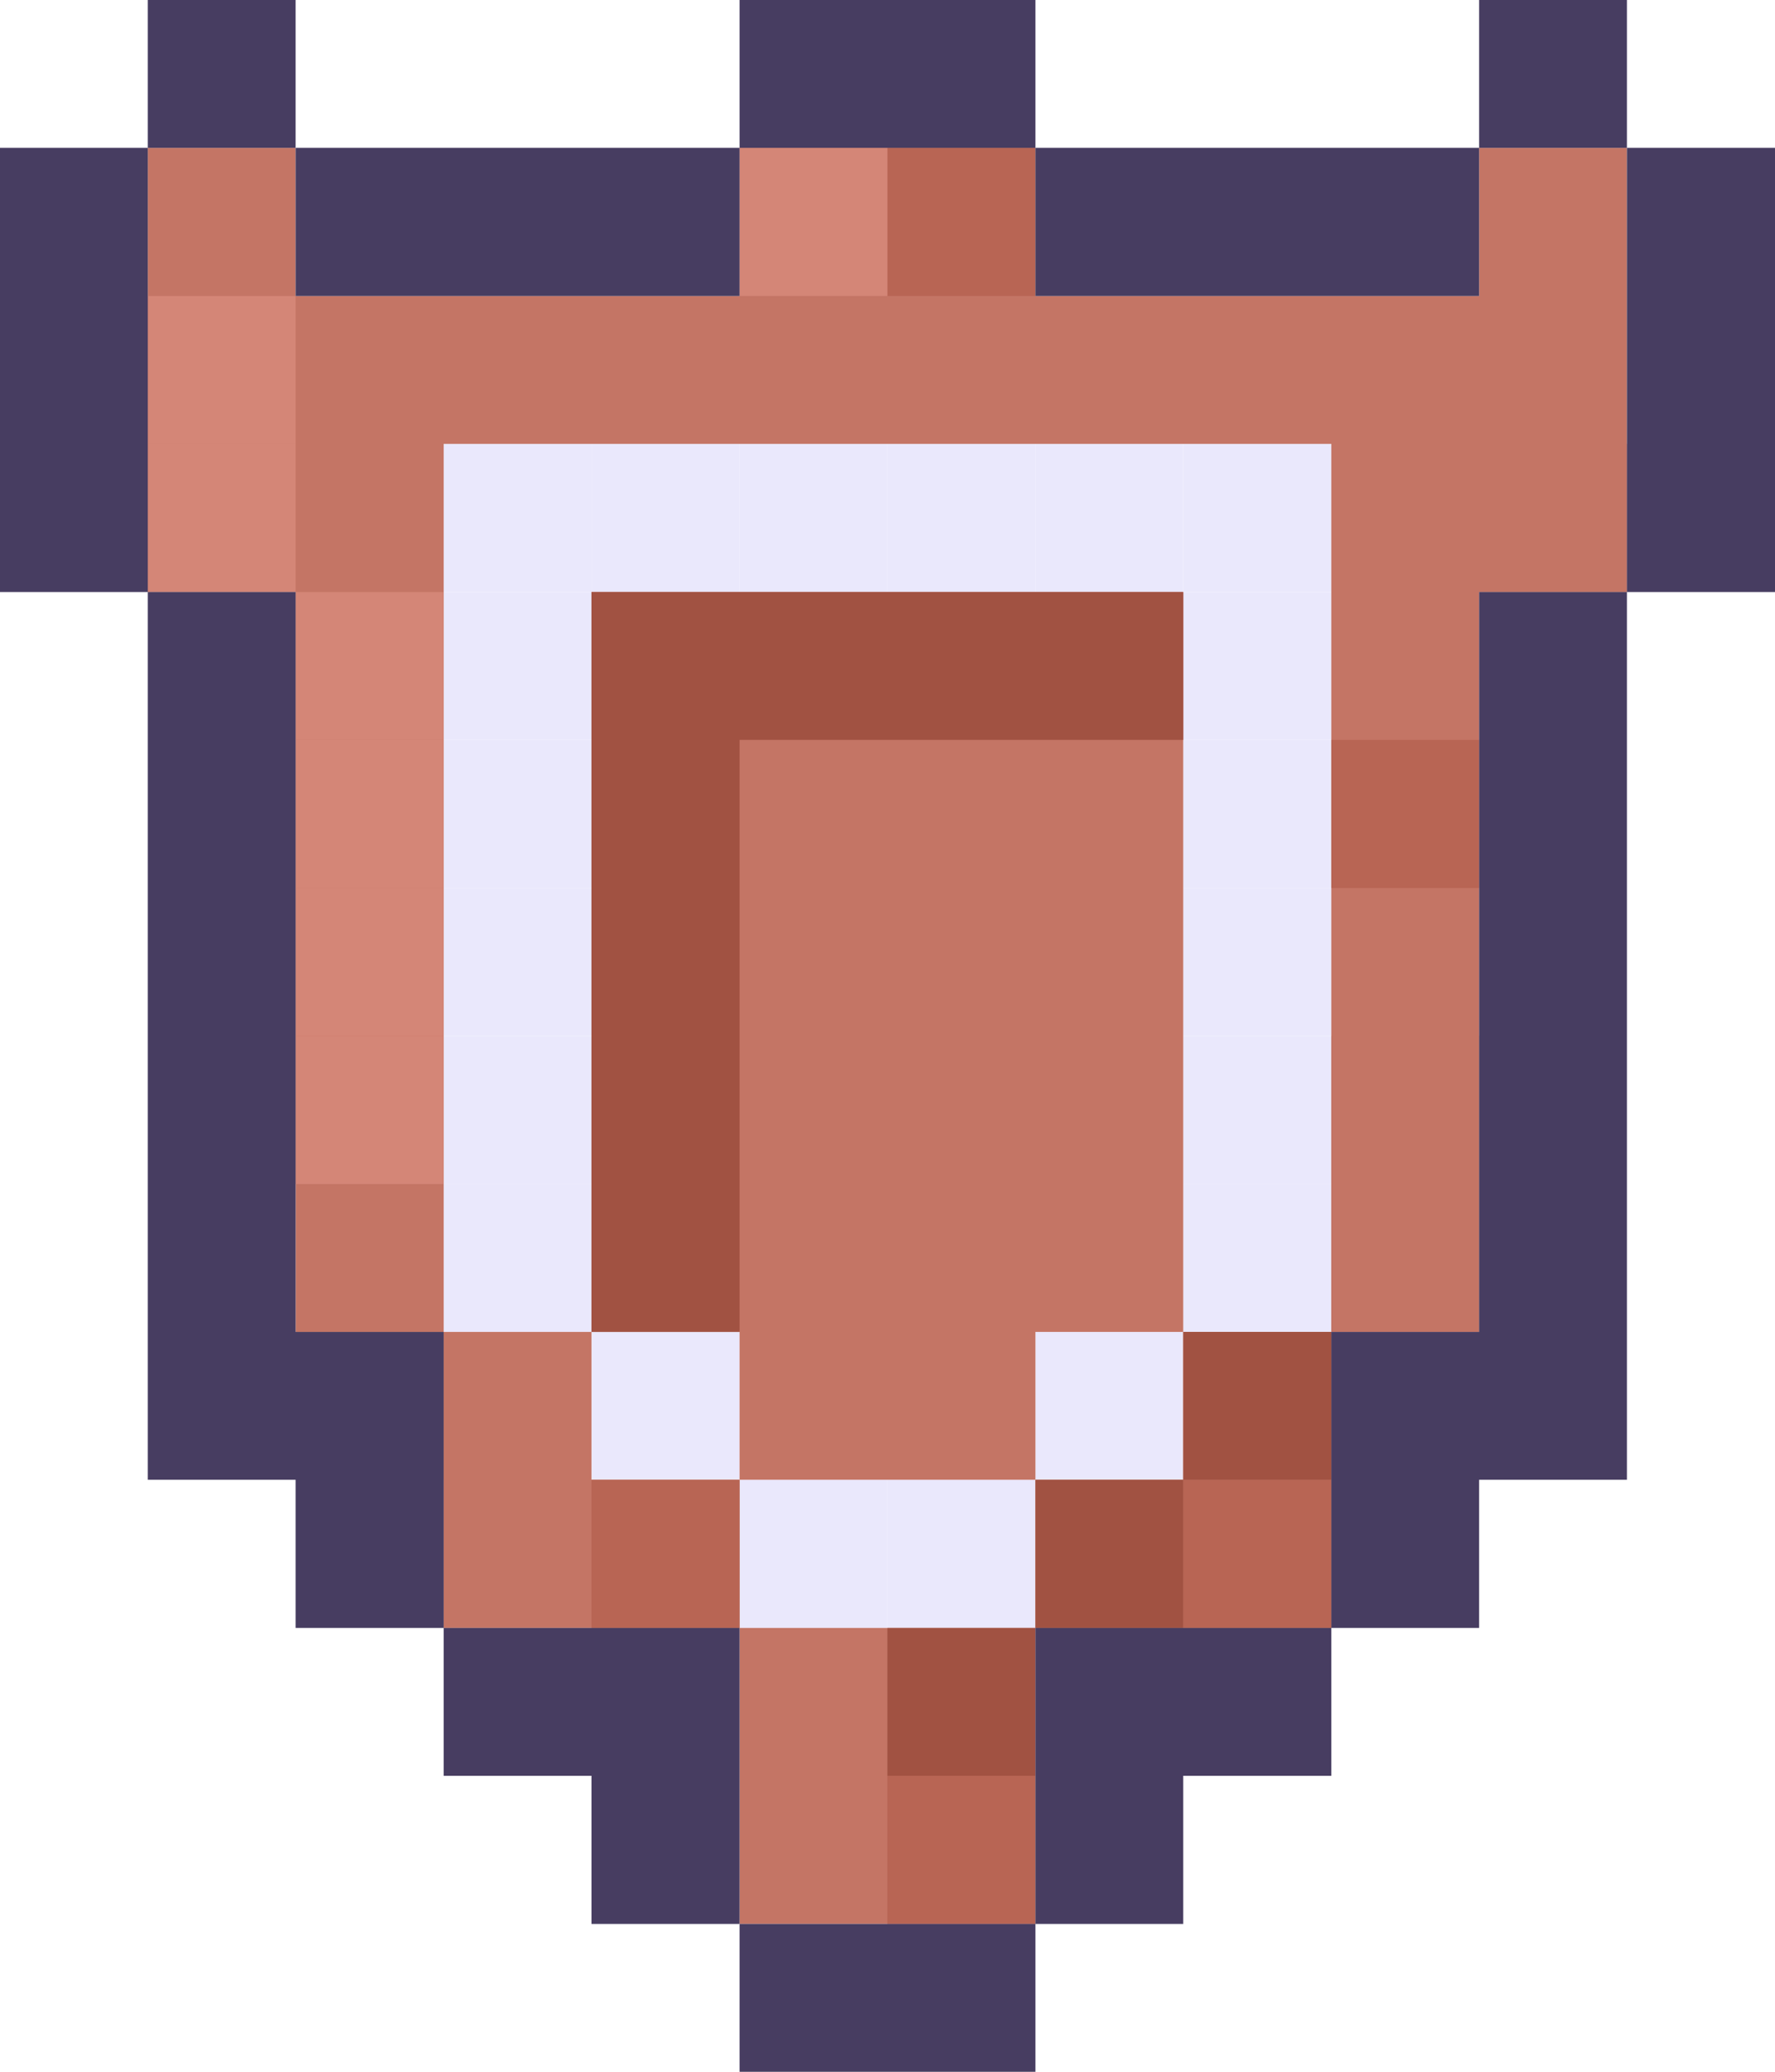 <?xml version="1.0" encoding="UTF-8"?>
<svg id="uuid-2a86f803-2c27-44fb-92a6-3cae92f8944e" data-name="Capa 2" xmlns="http://www.w3.org/2000/svg" viewBox="0 0 65.93 76.92">
  <defs>
    <style>
      .uuid-ff51827c-b9b3-42eb-8c60-7e3b134ac9c4 {
        fill: #eae8fc;
      }

      .uuid-dc60e49d-248a-4f83-b696-2efd686ead24 {
        fill: #ffd393;
      }

      .uuid-e965b4c6-d8e5-470e-a5cf-fae1c2627b6b {
        fill: #a15242;
      }

      .uuid-df2c1c43-a436-4e8e-9803-93ec6a83d99a {
        fill: #b86554;
      }

      .uuid-c818fe7f-7191-4b6c-a3dd-fef58288e094 {
        fill: #c47565;
      }

      .uuid-b252ab63-818d-4373-986d-e70858a523c8 {
        fill: #d48677;
      }

      .uuid-a5c2bfeb-9ac1-4543-97f7-f14c64de7314 {
        fill: #473d61;
      }
    </style>
  </defs>
  <g id="uuid-5433d2fc-b8b7-4db7-97ef-2b484f50b6fc" data-name="OBJECTS">
    <g>
      <rect class="uuid-ff51827c-b9b3-42eb-8c60-7e3b134ac9c4" x="43.95" y="43.96" width="5.5" height="5.49"/>
      <rect class="uuid-ff51827c-b9b3-42eb-8c60-7e3b134ac9c4" x="43.95" y="38.46" width="5.5" height="5.5"/>
      <rect class="uuid-ff51827c-b9b3-42eb-8c60-7e3b134ac9c4" x="43.95" y="32.97" width="5.5" height="5.49"/>
      <rect class="uuid-ff51827c-b9b3-42eb-8c60-7e3b134ac9c4" x="43.95" y="27.47" width="5.5" height="5.5"/>
      <rect class="uuid-ff51827c-b9b3-42eb-8c60-7e3b134ac9c4" x="43.95" y="21.98" width="5.5" height="5.49"/>
      <rect class="uuid-ff51827c-b9b3-42eb-8c60-7e3b134ac9c4" x="43.95" y="16.48" width="5.5" height="5.5"/>
      <rect class="uuid-ff51827c-b9b3-42eb-8c60-7e3b134ac9c4" x="38.46" y="49.45" width="5.49" height="5.49"/>
      <rect class="uuid-ff51827c-b9b3-42eb-8c60-7e3b134ac9c4" x="38.46" y="16.48" width="5.49" height="5.5"/>
      <rect class="uuid-ff51827c-b9b3-42eb-8c60-7e3b134ac9c4" x="32.96" y="54.94" width="5.5" height="5.5"/>
      <rect class="uuid-ff51827c-b9b3-42eb-8c60-7e3b134ac9c4" x="32.96" y="16.48" width="5.5" height="5.5"/>
      <rect class="uuid-ff51827c-b9b3-42eb-8c60-7e3b134ac9c4" x="27.47" y="54.94" width="5.49" height="5.5"/>
      <rect class="uuid-ff51827c-b9b3-42eb-8c60-7e3b134ac9c4" x="27.47" y="16.48" width="5.49" height="5.5"/>
      <rect class="uuid-ff51827c-b9b3-42eb-8c60-7e3b134ac9c4" x="21.97" y="49.45" width="5.5" height="5.49"/>
      <rect class="uuid-ff51827c-b9b3-42eb-8c60-7e3b134ac9c4" x="21.97" y="16.48" width="5.5" height="5.5"/>
      <rect class="uuid-ff51827c-b9b3-42eb-8c60-7e3b134ac9c4" x="16.48" y="43.96" width="5.49" height="5.49"/>
      <rect class="uuid-ff51827c-b9b3-42eb-8c60-7e3b134ac9c4" x="16.48" y="38.46" width="5.49" height="5.5"/>
      <rect class="uuid-ff51827c-b9b3-42eb-8c60-7e3b134ac9c4" x="16.48" y="32.97" width="5.49" height="5.49"/>
      <rect class="uuid-ff51827c-b9b3-42eb-8c60-7e3b134ac9c4" x="16.48" y="27.47" width="5.49" height="5.5"/>
      <rect class="uuid-ff51827c-b9b3-42eb-8c60-7e3b134ac9c4" x="16.48" y="21.98" width="5.49" height="5.49"/>
      <rect class="uuid-ff51827c-b9b3-42eb-8c60-7e3b134ac9c4" x="16.48" y="16.48" width="5.49" height="5.5"/>
      <rect class="uuid-dc60e49d-248a-4f83-b696-2efd686ead24" x="10.98" y="49.45" width="5.5" height="5.49"/>
      <rect class="uuid-df2c1c43-a436-4e8e-9803-93ec6a83d99a" x="54.94" y="16.48" width="5.49" height="5.5"/>
      <rect class="uuid-df2c1c43-a436-4e8e-9803-93ec6a83d99a" x="49.45" y="43.96" width="5.49" height="5.49"/>
      <rect class="uuid-df2c1c43-a436-4e8e-9803-93ec6a83d99a" x="49.45" y="38.46" width="5.49" height="5.5"/>
      <g>
        <polygon class="uuid-c818fe7f-7191-4b6c-a3dd-fef58288e094" points="54.94 5.49 54.94 10.99 49.45 10.99 43.95 10.99 38.46 10.99 38.46 5.49 32.96 5.49 27.47 5.49 27.47 10.99 21.97 10.99 16.48 10.99 10.98 10.99 10.98 5.49 5.49 5.49 5.49 10.99 5.49 16.48 5.49 21.98 10.98 21.98 10.98 27.47 10.98 32.97 10.98 38.46 10.98 43.96 10.98 49.45 16.48 49.45 16.48 43.96 16.48 38.46 16.48 32.97 16.48 27.47 16.48 21.98 16.48 16.48 21.97 16.48 27.47 16.48 32.96 16.48 38.46 16.48 43.95 16.48 49.45 16.48 49.45 21.98 49.45 27.47 49.45 32.97 49.45 38.46 49.45 43.96 49.45 49.45 54.94 49.45 54.94 43.96 54.94 38.46 54.94 32.97 54.94 27.47 54.94 21.98 60.43 21.98 60.43 16.48 60.43 10.99 60.43 5.49 54.94 5.49"/>
        <polygon class="uuid-c818fe7f-7191-4b6c-a3dd-fef58288e094" points="43.95 54.94 38.46 54.94 38.46 60.44 43.95 60.44 49.45 60.44 49.45 54.94 49.45 49.45 43.95 49.45 43.95 54.94"/>
        <polygon class="uuid-c818fe7f-7191-4b6c-a3dd-fef58288e094" points="27.47 60.44 27.47 65.93 27.47 71.43 32.96 71.43 38.46 71.43 38.46 65.93 38.46 60.44 32.96 60.44 27.47 60.44"/>
        <polygon class="uuid-c818fe7f-7191-4b6c-a3dd-fef58288e094" points="27.47 54.94 32.96 54.94 38.46 54.94 38.46 49.45 43.95 49.45 43.95 43.96 43.95 38.46 43.95 32.97 43.95 27.47 43.95 21.98 38.46 21.98 32.96 21.98 27.47 21.98 21.97 21.98 21.97 27.47 21.97 32.97 21.97 38.46 21.97 43.96 21.97 49.45 27.47 49.45 27.47 54.94"/>
        <polygon class="uuid-c818fe7f-7191-4b6c-a3dd-fef58288e094" points="21.97 54.94 21.97 49.45 16.48 49.45 16.48 54.94 16.48 60.44 21.97 60.44 27.47 60.44 27.47 54.94 21.97 54.94"/>
      </g>
      <rect class="uuid-df2c1c43-a436-4e8e-9803-93ec6a83d99a" x="49.45" y="27.47" width="5.49" height="5.5"/>
      <rect class="uuid-df2c1c43-a436-4e8e-9803-93ec6a83d99a" x="43.95" y="54.94" width="5.5" height="5.5"/>
      <rect class="uuid-df2c1c43-a436-4e8e-9803-93ec6a83d99a" x="32.96" y="65.93" width="5.5" height="5.5"/>
      <g>
        <rect class="uuid-e965b4c6-d8e5-470e-a5cf-fae1c2627b6b" x="43.95" y="49.45" width="5.5" height="5.49"/>
        <rect class="uuid-e965b4c6-d8e5-470e-a5cf-fae1c2627b6b" x="38.46" y="54.94" width="5.49" height="5.5"/>
        <rect class="uuid-e965b4c6-d8e5-470e-a5cf-fae1c2627b6b" x="32.96" y="60.44" width="5.5" height="5.49"/>
      </g>
      <rect class="uuid-df2c1c43-a436-4e8e-9803-93ec6a83d99a" x="32.96" y="5.49" width="5.5" height="5.5"/>
      <rect class="uuid-b252ab63-818d-4373-986d-e70858a523c8" x="27.47" y="5.49" width="5.49" height="5.5"/>
      <rect class="uuid-df2c1c43-a436-4e8e-9803-93ec6a83d99a" x="21.97" y="54.94" width="5.5" height="5.5"/>
      <polygon class="uuid-e965b4c6-d8e5-470e-a5cf-fae1c2627b6b" points="38.46 21.98 32.96 21.98 27.47 21.98 21.97 21.98 21.97 27.47 21.97 32.97 21.97 38.46 21.97 43.96 21.97 49.45 27.47 49.45 27.47 43.96 27.47 38.46 27.47 32.97 27.47 27.47 32.96 27.47 38.46 27.47 43.95 27.47 43.95 21.98 38.46 21.98"/>
      <rect class="uuid-b252ab63-818d-4373-986d-e70858a523c8" x="10.98" y="38.46" width="5.5" height="5.5"/>
      <rect class="uuid-b252ab63-818d-4373-986d-e70858a523c8" x="10.98" y="32.97" width="5.5" height="5.49"/>
      <rect class="uuid-b252ab63-818d-4373-986d-e70858a523c8" x="10.98" y="27.47" width="5.5" height="5.5"/>
      <rect class="uuid-b252ab63-818d-4373-986d-e70858a523c8" x="10.98" y="21.98" width="5.5" height="5.49"/>
      <rect class="uuid-b252ab63-818d-4373-986d-e70858a523c8" x="5.49" y="16.48" width="5.49" height="5.5"/>
      <rect class="uuid-b252ab63-818d-4373-986d-e70858a523c8" x="5.49" y="10.99" width="5.49" height="5.49"/>
      <g>
        <polygon class="uuid-a5c2bfeb-9ac1-4543-97f7-f14c64de7314" points="60.43 5.49 60.43 10.99 60.43 16.48 60.43 21.98 65.93 21.98 65.93 16.48 65.93 10.99 65.93 5.49 60.43 5.49"/>
        <polygon class="uuid-a5c2bfeb-9ac1-4543-97f7-f14c64de7314" points="54.94 27.47 54.94 32.97 54.94 38.46 54.94 43.96 54.94 49.45 49.45 49.45 49.45 54.94 49.45 60.44 54.94 60.44 54.94 54.94 60.43 54.94 60.43 49.45 60.43 43.96 60.43 38.46 60.43 32.97 60.43 27.47 60.43 21.98 54.94 21.98 54.94 27.47"/>
        <rect class="uuid-a5c2bfeb-9ac1-4543-97f7-f14c64de7314" x="54.94" width="5.49" height="5.49"/>
        <polygon class="uuid-a5c2bfeb-9ac1-4543-97f7-f14c64de7314" points="38.46 60.44 38.46 65.93 38.46 71.43 43.95 71.43 43.95 65.93 49.45 65.93 49.45 60.44 43.95 60.44 38.46 60.44"/>
        <polygon class="uuid-a5c2bfeb-9ac1-4543-97f7-f14c64de7314" points="43.95 10.99 49.45 10.99 54.94 10.99 54.94 5.49 49.45 5.49 43.95 5.49 38.46 5.49 38.46 10.99 43.95 10.99"/>
        <polygon class="uuid-a5c2bfeb-9ac1-4543-97f7-f14c64de7314" points="38.46 5.49 38.46 0 32.96 0 27.47 0 27.47 5.49 32.96 5.49 38.46 5.49"/>
        <polygon class="uuid-a5c2bfeb-9ac1-4543-97f7-f14c64de7314" points="27.47 71.43 27.47 76.92 32.96 76.92 38.46 76.92 38.46 71.43 32.96 71.43 27.47 71.43"/>
        <polygon class="uuid-a5c2bfeb-9ac1-4543-97f7-f14c64de7314" points="27.47 60.44 21.97 60.44 16.48 60.44 16.48 65.93 21.97 65.93 21.97 71.43 27.47 71.43 27.47 65.93 27.47 60.44"/>
        <polygon class="uuid-a5c2bfeb-9ac1-4543-97f7-f14c64de7314" points="16.48 49.45 10.98 49.45 10.98 43.96 10.98 38.46 10.98 32.97 10.98 27.47 10.98 21.98 5.49 21.98 5.49 27.47 5.49 32.97 5.49 38.46 5.49 43.96 5.49 49.45 5.49 54.94 10.98 54.94 10.98 60.44 16.48 60.44 16.48 54.94 16.48 49.45"/>
        <polygon class="uuid-a5c2bfeb-9ac1-4543-97f7-f14c64de7314" points="16.48 10.99 21.97 10.99 27.47 10.99 27.47 5.49 21.97 5.49 16.48 5.49 10.98 5.49 10.98 10.99 16.48 10.99"/>
        <rect class="uuid-a5c2bfeb-9ac1-4543-97f7-f14c64de7314" x="5.49" width="5.49" height="5.49"/>
        <polygon class="uuid-a5c2bfeb-9ac1-4543-97f7-f14c64de7314" points="5.49 10.99 5.49 5.49 0 5.49 0 10.99 0 16.48 0 21.98 5.49 21.98 5.49 16.48 5.49 10.99"/>
      </g>
    </g>
  </g>
</svg>